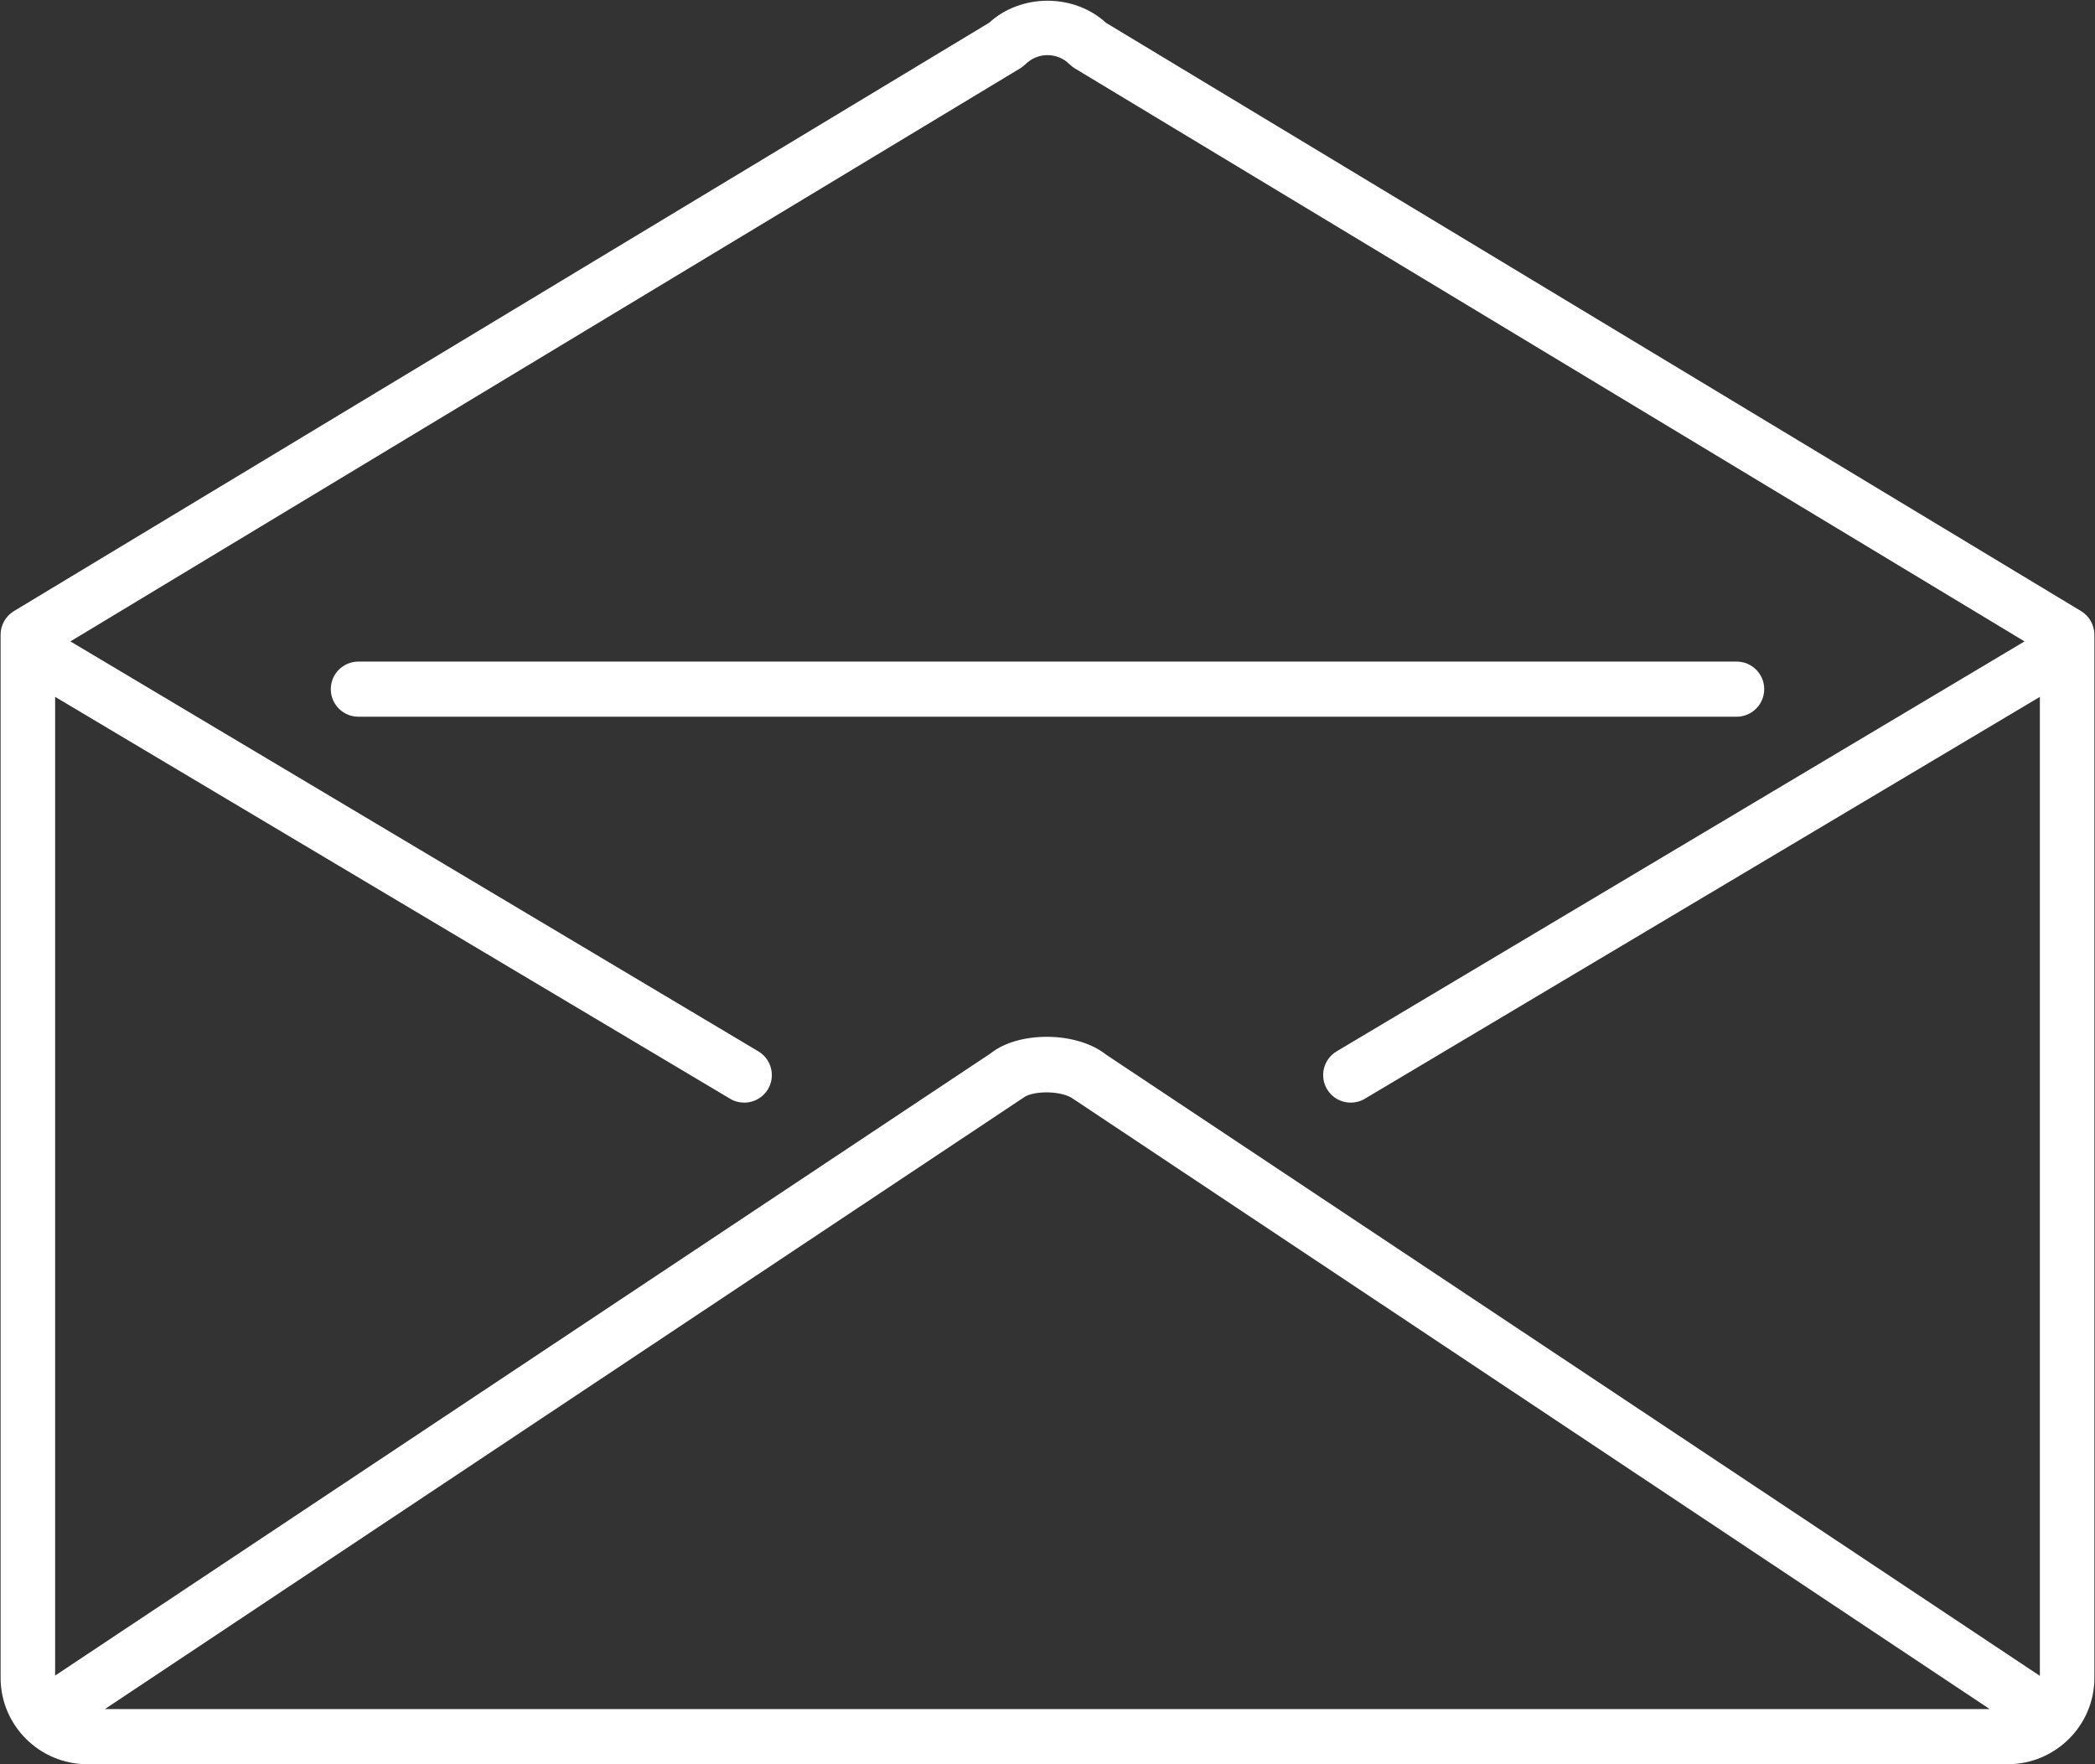 <?xml version="1.0" encoding="utf-8"?>
<!-- Generator: Adobe Illustrator 17.0.2, SVG Export Plug-In . SVG Version: 6.00 Build 0)  -->
<!DOCTYPE svg PUBLIC "-//W3C//DTD SVG 1.1//EN" "http://www.w3.org/Graphics/SVG/1.1/DTD/svg11.dtd">
<svg version="1.1" id="Layer_1" xmlns="http://www.w3.org/2000/svg" xmlns:xlink="http://www.w3.org/1999/xlink" x="0px" y="0px"
	 width="38px" height="32px" viewBox="0 0 38 32" enable-background="new 0 0 38 32" xml:space="preserve">
<rect x="0" y="0" width="38" height="32" fill="#333333" stroke="none"/>
<g>
	<path fill="#ffffff" d="M20.06,0.413c-0.58-0.533-1.539-0.533-2.119,0L0.253,11.084c-0.15,0.091-0.242,0.253-0.242,0.428v18.922
		C0.011,31.297,0.717,32,1.585,32h34.83c0.868,0,1.574-0.703,1.574-1.566V11.512c0-0.175-0.092-0.337-0.242-0.428L20.06,0.413z
		 M18.504,1.24c0.035-0.021,0.066-0.046,0.095-0.074C18.707,1.059,18.849,1,19,1s0.293,0.059,0.4,0.166
		c0.029,0.028,0.061,0.053,0.095,0.074l17.227,10.394L24.244,19.07c-0.237,0.142-0.315,0.448-0.174,0.686
		C24.164,19.913,24.33,20,24.5,20c0.087,0,0.175-0.022,0.255-0.07L37,12.64v17.757L20.065,19.131
		c-0.538-0.429-1.594-0.429-2.096-0.025L1,30.392V12.64l12.244,7.29C13.324,19.978,13.413,20,13.5,20c0.17,0,0.336-0.087,0.43-0.244
		c0.141-0.237,0.063-0.544-0.174-0.686L1.277,11.634L18.504,1.24z M36.09,31H1.902l16.656-11.086
		c0.173-0.138,0.712-0.137,0.919,0.025L36.09,31z"/>
	<path fill="#ffffff" d="M6.5,13h25c0.276,0,0.5-0.224,0.5-0.5S31.776,12,31.5,12h-25C6.224,12,6,12.224,6,12.5S6.224,13,6.5,13z"/>
</g>
</svg>
